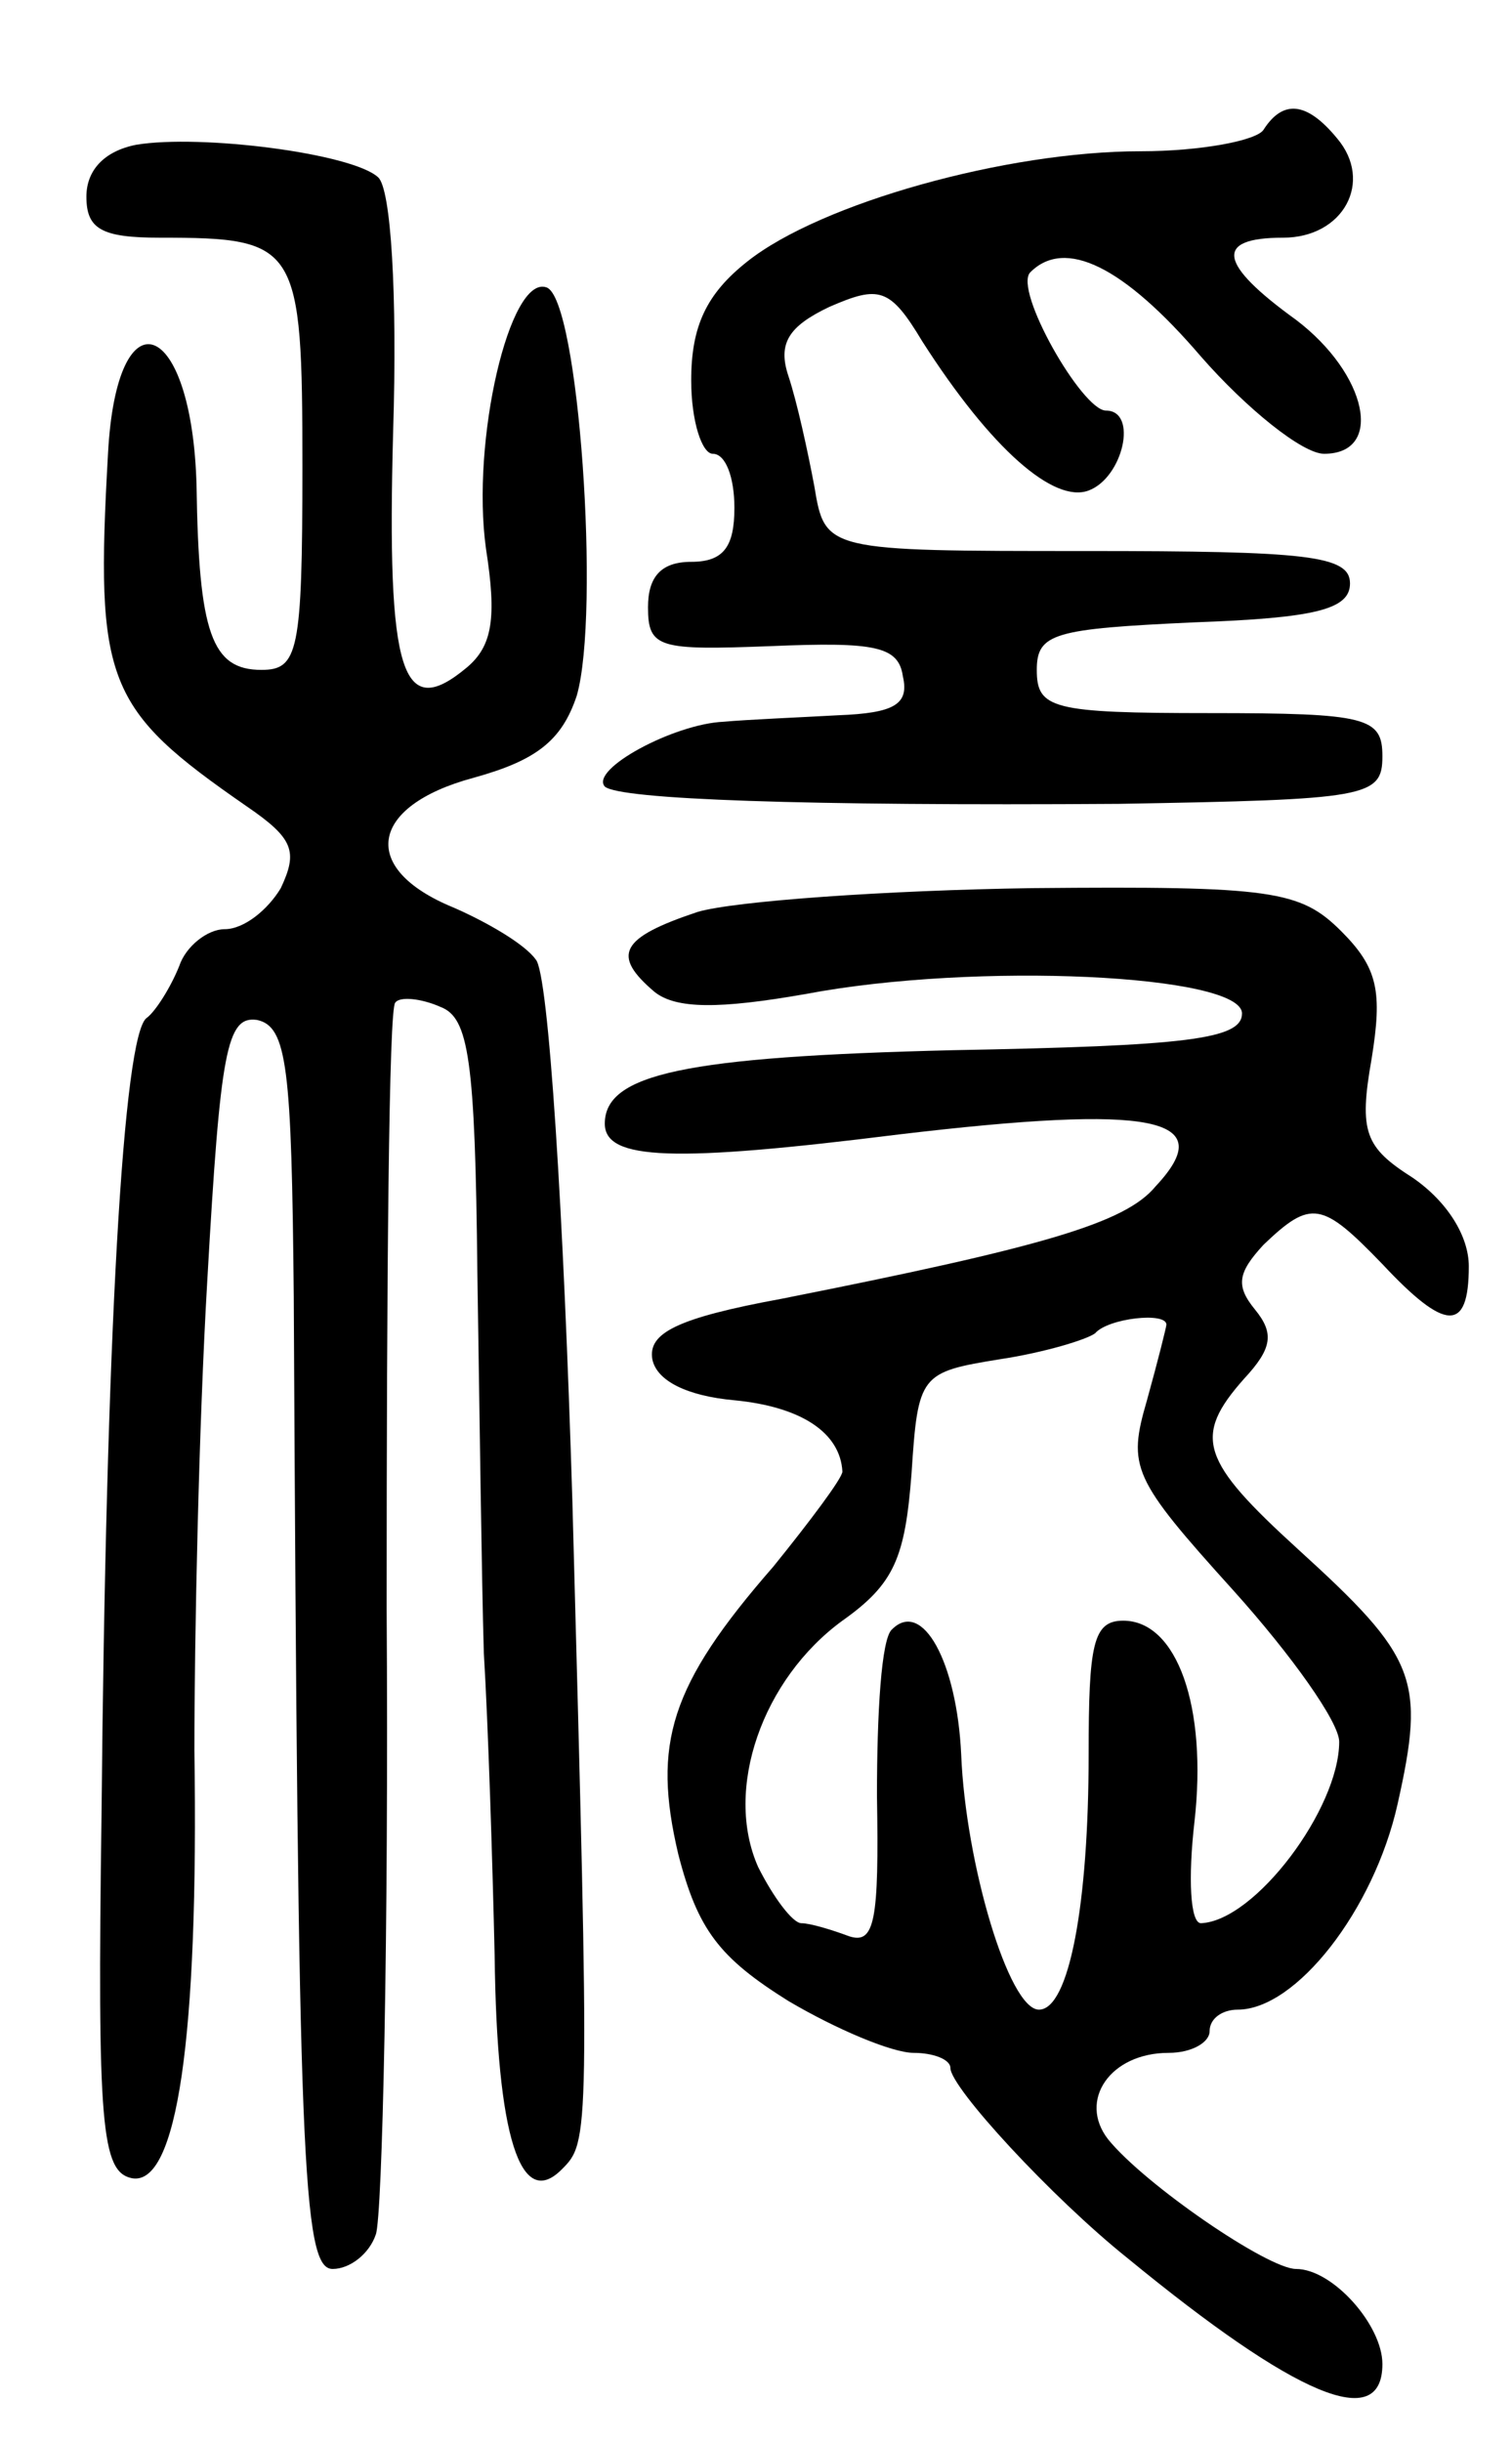 <svg version="1.0" xmlns="http://www.w3.org/2000/svg"
 width="70pt" height="113pt" viewBox="0 0 70 113"
 preserveAspectRatio="xMidYMid meet">
<g transform="translate(0,113) scale(0.1,-0.1)"
fill="#000000" stroke="none">
<path d="M585 1070 c-3 -5 -29 -10 -57 -10 -62 0 -148 -24 -182 -51 -19 -15
-26 -30 -26 -55 0 -19 5 -34 10 -34 6 0 10 -11 10 -25 0 -18 -5 -25 -20 -25
-14 0 -20 -7 -20 -21 0 -19 5 -20 57 -18 48 2 59 0 61 -14 3 -13 -4 -17 -30
-18 -18 -1 -42 -2 -53 -3 -23 -1 -62 -22 -55 -30 7 -6 92 -9 238 -8 115 2 122
3 122 22 0 18 -7 20 -80 20 -73 0 -80 2 -80 20 0 17 8 19 73 22 56 2 72 6 72
18 0 13 -20 15 -122 15 -121 0 -121 0 -126 30 -3 16 -8 39 -12 51 -5 15 0 23
19 32 23 10 28 9 43 -16 32 -50 61 -75 77 -69 16 6 23 37 8 37 -11 0 -43 56
-35 64 16 16 43 3 79 -39 21 -24 47 -45 57 -45 28 0 20 37 -13 62 -36 26 -38
38 -6 38 28 0 42 26 25 46 -14 17 -25 18 -34 4z"/>
<path d="M63 1063 c-15 -3 -23 -12 -23 -24 0 -15 7 -19 34 -19 64 0 66 -3 66
-106 0 -86 -2 -94 -19 -94 -23 0 -29 17 -30 85 -2 78 -37 91 -41 15 -6 -106
-1 -118 64 -163 22 -15 24 -21 16 -38 -6 -10 -17 -19 -26 -19 -8 0 -18 -8 -21
-17 -4 -10 -11 -21 -15 -24 -11 -7 -19 -149 -21 -369 -2 -144 0 -165 14 -168
21 -4 31 65 29 198 0 52 2 150 6 218 6 106 9 122 23 120 14 -3 16 -22 17 -128
2 -400 4 -450 18 -450 8 0 17 7 20 16 3 8 6 139 5 290 0 152 1 278 4 280 2 3
12 2 21 -2 13 -5 16 -24 17 -123 1 -64 2 -143 3 -176 2 -33 4 -96 5 -140 1
-84 12 -118 31 -99 13 13 13 13 5 309 -4 132 -11 245 -17 251 -5 7 -22 17 -38
24 -44 18 -39 47 9 60 29 8 41 17 48 38 11 38 1 184 -14 189 -17 6 -35 -71
-28 -121 5 -32 3 -45 -9 -55 -30 -25 -37 -3 -34 109 2 64 -1 113 -7 118 -12
11 -82 20 -112 15z"/>
<path d="M323 708 c-36 -12 -40 -20 -20 -37 10 -8 30 -8 70 -1 79 15 202 9
202 -9 0 -12 -26 -15 -134 -17 -124 -3 -161 -11 -161 -34 0 -17 32 -18 136 -5
118 14 149 8 119 -24 -14 -17 -52 -28 -173 -52 -49 -9 -62 -16 -60 -28 2 -10
16 -17 38 -19 31 -3 49 -15 50 -33 0 -3 -15 -23 -32 -44 -48 -55 -56 -82 -44
-133 9 -35 19 -48 51 -68 22 -13 48 -24 58 -24 9 0 17 -3 17 -7 0 -9 47 -60
82 -88 78 -64 118 -81 118 -49 0 18 -23 44 -40 44 -13 0 -70 39 -87 60 -14 18
1 40 28 40 11 0 19 5 19 10 0 6 6 10 13 10 27 0 63 46 74 95 13 58 9 68 -46
118 -45 41 -49 52 -25 79 13 14 14 21 5 32 -9 11 -8 17 4 30 22 21 27 20 55
-9 29 -31 40 -32 40 -1 0 14 -10 30 -26 41 -22 14 -25 21 -19 55 5 31 3 42
-14 59 -19 19 -32 21 -143 20 -68 -1 -138 -6 -155 -11z m217 -191 c0 -1 -4
-17 -9 -35 -9 -31 -7 -36 40 -88 27 -30 49 -61 49 -70 0 -31 -39 -83 -64 -84
-5 0 -6 21 -3 47 6 53 -8 93 -33 93 -14 0 -16 -11 -16 -62 0 -69 -9 -118 -23
-118 -14 0 -34 68 -36 118 -2 43 -18 72 -32 58 -5 -4 -7 -39 -7 -77 1 -58 -1
-69 -13 -65 -8 3 -18 6 -22 6 -4 0 -13 12 -20 26 -16 36 2 87 39 114 24 17 29
29 32 68 3 46 4 47 41 53 20 3 40 9 44 12 6 7 33 10 33 4z"/>
</g>
</svg>
